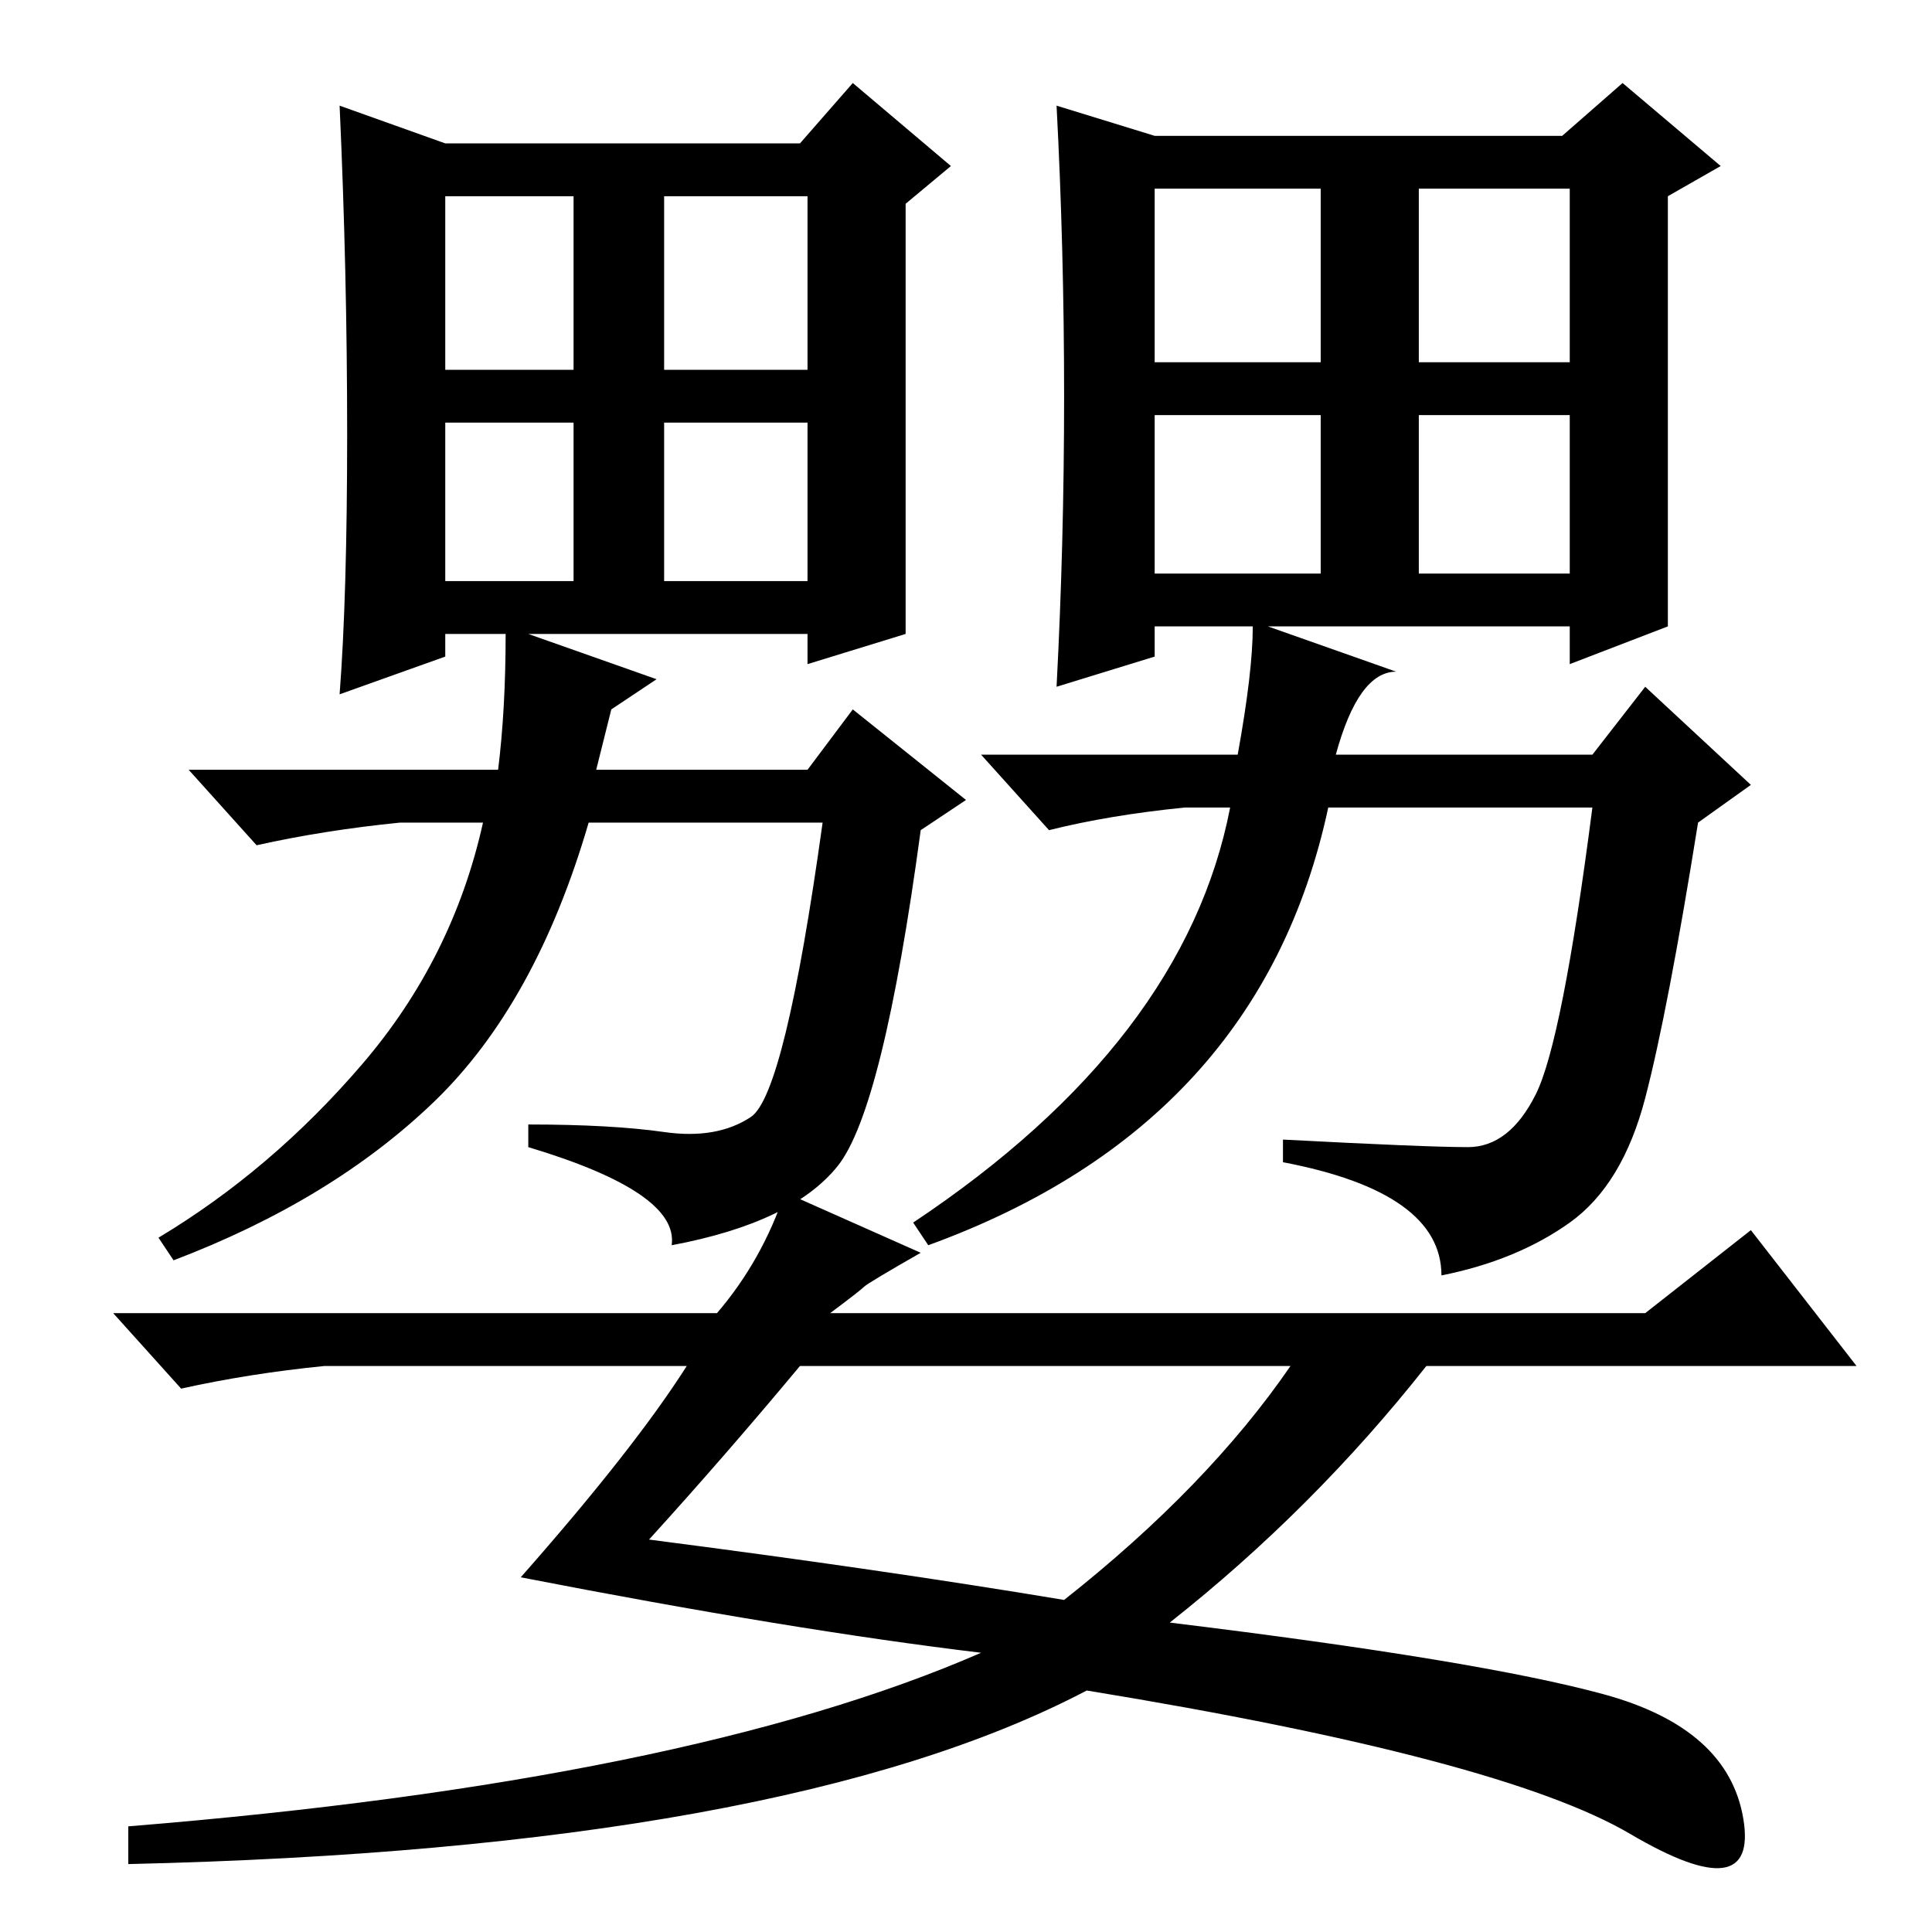 <?xml version="1.0" standalone="no"?>
<!DOCTYPE svg PUBLIC "-//W3C//DTD SVG 1.1//EN" "http://www.w3.org/Graphics/SVG/1.1/DTD/svg11.dtd" >
<svg xmlns="http://www.w3.org/2000/svg" xmlns:xlink="http://www.w3.org/1999/xlink" version="1.1" viewBox="0 -36 256 256">
  <g transform="matrix(1 0 0 -1 0 220)">
   <path fill="currentColor"
d="M59 207h17v23h-17v-23zM88 207h19v23h-19v-23zM59 179h17v21h-17v-21zM88 179h19v21h-19v-21zM120 172l-13 -4v4h-37l17 -6l-6 -4l-2 -8h28l6 8l15 -12l-6 -4q-5 -37 -11 -44.5t-22 -10.5q1 7 -19 13v3q11 0 18 -1t11.5 2t9.5 39h-31q-7 -24 -20.5 -37t-34.5 -21l-2 3
q15 9 27 23t16 32h-11q-10 -1 -19 -3l-9 10h41q1 8 1 18h-8v-3l-14 -5q1 13 1 34.5t-1 43.5l14 -5h47l7 8l13 -11l-6 -5v-57zM153 208h22v23h-22v-23zM188 208h20v23h-20v-23zM153 180h22v21h-22v-21zM188 180h20v21h-20v-21zM141 203.5q0 19.5 -1 38.5l13 -4h54l8 7l13 -11
l-7 -4v-57l-13 -5v5h-40l17 -6q-5 0 -8 -11h34l7 9l14 -13l-7 -5q-4 -25 -7 -36.5t-10 -16.5t-17 -7q0 11 -21 15v3q19 -1 24.5 -1t9 7t7.5 38h-35q-9 -42 -53 -58l-2 3q36 24 42 55h-6q-10 -1 -18 -3l-9 10h34q2 11 2 17h-13v-4l-13 -4q1 19 1 38.5zM91 75h-48
q-10 -1 -19 -3l-9 10h80q6 7 9 16l18 -8q-7 -4 -7.5 -4.5t-4.5 -3.5h108l14 11l14 -18h-57q-15 -19 -34 -34q41 -5 57.5 -9.5t18.5 -16.5t-15 -2t-72 19q-40 -21 -127 -23v5q74 6 113 23q-25 3 -61 10q15 17 22 28zM86 52q31 -4 55 -8q19 15 30 31h-65q-10 -12 -20 -23z" />
  </g>

</svg>
